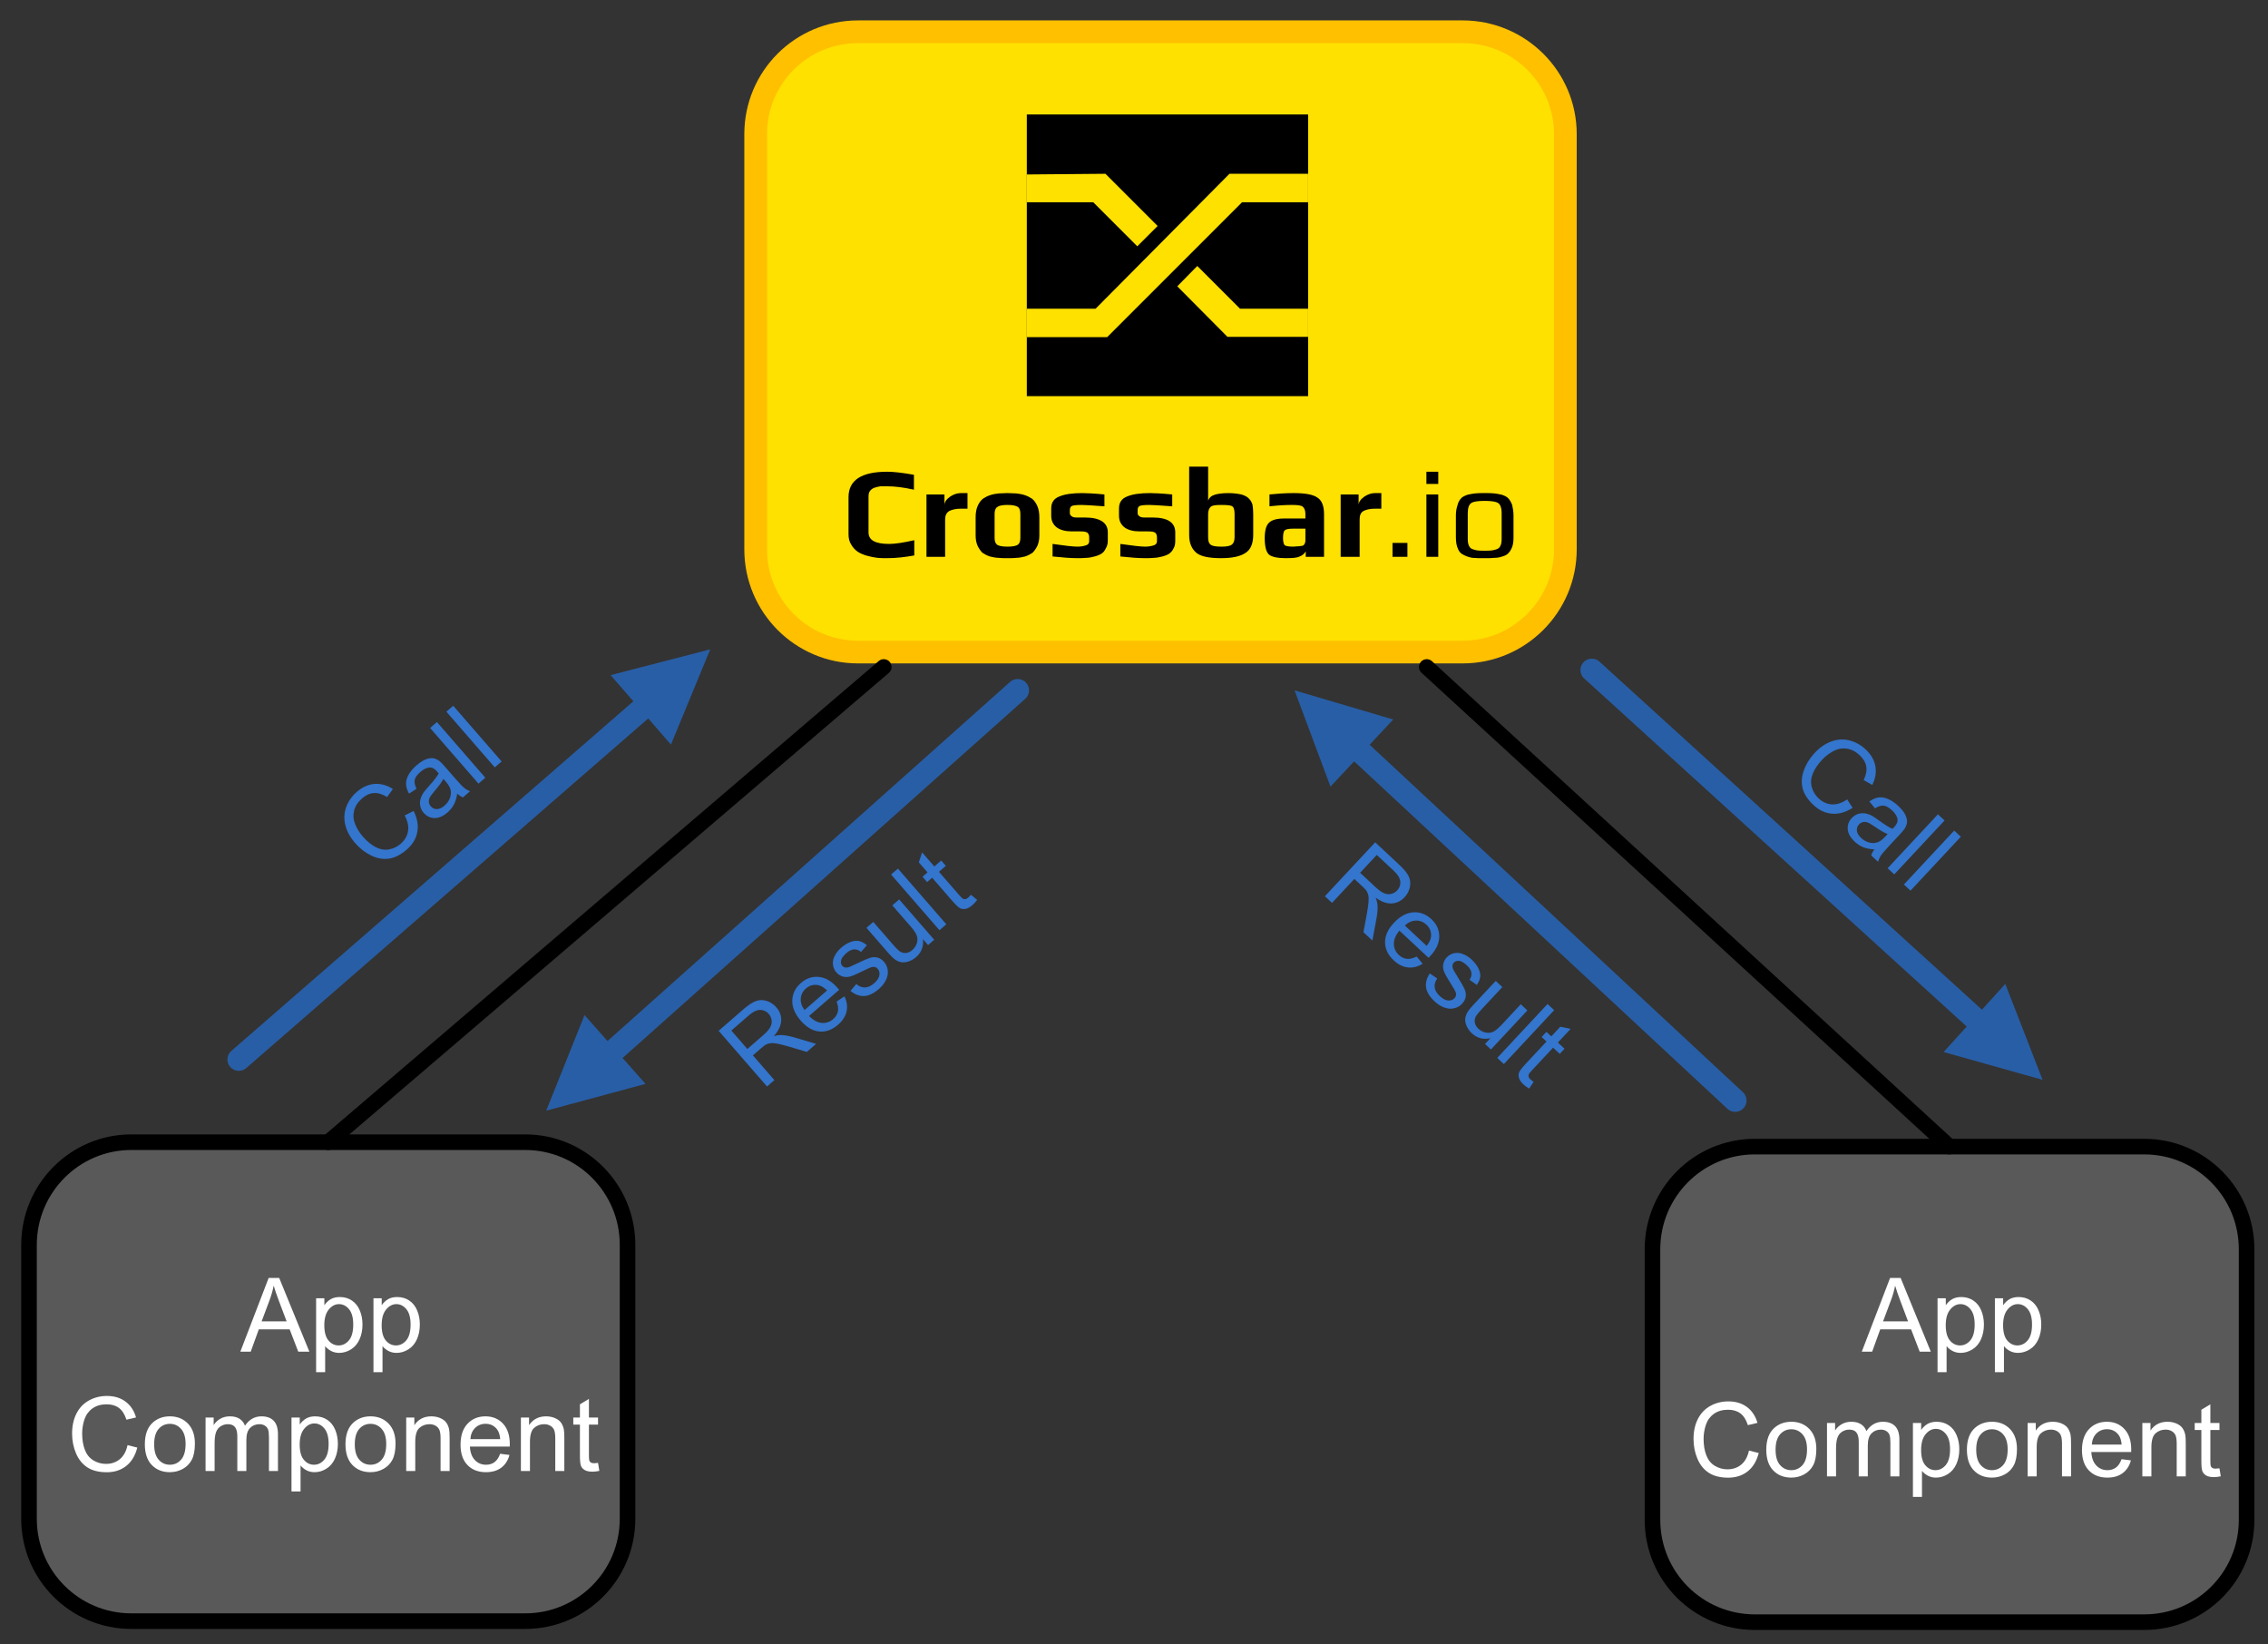 <?xml version="1.0" encoding="UTF-8" standalone="no"?>
<!-- Created with Inkscape (http://www.inkscape.org/) -->

<svg
   xmlns:dc="http://purl.org/dc/elements/1.1/"
   xmlns:cc="http://creativecommons.org/ns#"
   xmlns:rdf="http://www.w3.org/1999/02/22-rdf-syntax-ns#"
   xmlns:svg="http://www.w3.org/2000/svg"
   xmlns="http://www.w3.org/2000/svg"
   xmlns:sodipodi="http://sodipodi.sourceforge.net/DTD/sodipodi-0.dtd"
   xmlns:inkscape="http://www.inkscape.org/namespaces/inkscape"
   width="522.531"
   height="378.812"
   id="svg3186"
   version="1.1"
   inkscape:version="0.48.4 r9939"
   sodipodi:docname="rpc_call.svg">
  <rect width="100%" height="100%" fill="#333333" stroke="none"/>
  <defs
     id="defs3188" />
  <sodipodi:namedview
     id="base"
     pagecolor="#ffffff"
     bordercolor="#666666"
     borderopacity="1.0"
     inkscape:pageopacity="0.0"
     inkscape:pageshadow="2"
     inkscape:zoom="1.4"
     inkscape:cx="265.71416"
     inkscape:cy="179.39946"
     inkscape:document-units="px"
     inkscape:current-layer="layer1"
     showgrid="false"
     fit-margin-top="4"
     fit-margin-left="4"
     fit-margin-right="4"
     fit-margin-bottom="4"
     inkscape:window-width="1440"
     inkscape:window-height="838"
     inkscape:window-x="-8"
     inkscape:window-y="-8"
     inkscape:window-maximized="1" />
  <g
     inkscape:label="Ebene 1"
     inkscape:groupmode="layer"
     id="layer1"
     transform="translate(-24.444,-82.958)">
    <path
       inkscape:connector-curvature="0"
       style="fill:#595959;fill-opacity:1;fill-rule:evenodd;stroke:none"
       d="m 145.445,456.423 c 13.04,0 23.582,-10.542 23.582,-23.582 l 0,0 0,-63.094 c 0,-13.04 -10.542,-23.66 -23.582,-23.66 l 0,0 -90.737,0 c -13.04,0 -23.582,10.62 -23.582,23.66 l 0,0 0,63.094 c 0,13.04 10.542,23.582 23.582,23.582 l 0,0 90.737,0 z"
       id="path3048" />
    <path
       inkscape:connector-curvature="0"
       style="fill:none;stroke:#000000;stroke-width:3.592px;stroke-linecap:round;stroke-linejoin:round;stroke-opacity:1;stroke-dasharray:none"
       d="m 145.445,456.423 c 13.04,0 23.582,-10.542 23.582,-23.582 l 0,0 0,-63.094 c 0,-13.04 -10.542,-23.66 -23.582,-23.66 l 0,0 -90.737,0 c -13.04,0 -23.582,10.62 -23.582,23.66 l 0,0 0,63.094 c 0,13.04 10.542,23.582 23.582,23.582 l 0,0 90.737,0 z"
       id="path3050" />
    <g
       style="font-size:23.738px;font-style:normal;font-weight:normal;text-align:start;text-anchor:start;fill:#ffffff;font-family:Arial"
       id="text3052">
      <path
         d="m 79.817,394.344 6.526,-16.992 2.423,0 6.955,16.992 -2.562,0 -1.982,-5.146 -7.105,0 -1.866,5.146 z m 4.903,-6.978 5.761,0 -1.773,-4.706 c -0.541,-1.43 -0.943,-2.604 -1.205,-3.524 -0.216,1.09 -0.522,2.171 -0.916,3.245 z"
         style="font-size:23.738px;font-style:normal;font-weight:normal;text-align:start;text-anchor:start;fill:#ffffff;font-family:Arial"
         id="path3143" />
      <path
         d="m 97.273,399.062 0,-17.027 1.901,0 0,1.6 c 0.448,-0.626 0.954,-1.095 1.518,-1.408 0.564,-0.313 1.248,-0.469 2.052,-0.469 1.051,1e-5 1.978,0.27 2.782,0.811 0.804,0.541 1.41,1.304 1.82,2.289 0.41,0.985 0.614,2.065 0.614,3.24 -2e-5,1.26 -0.226,2.394 -0.678,3.402 -0.452,1.008 -1.109,1.781 -1.97,2.318 -0.862,0.537 -1.768,0.806 -2.718,0.806 -0.695,0 -1.319,-0.147 -1.872,-0.44 -0.552,-0.294 -1.006,-0.665 -1.362,-1.113 l 0,5.993 z m 1.889,-10.803 c -4e-6,1.584 0.321,2.755 0.962,3.512 0.641,0.757 1.418,1.136 2.33,1.136 0.927,0 1.721,-0.392 2.382,-1.176 0.661,-0.784 0.991,-1.999 0.991,-3.645 -1e-5,-1.569 -0.323,-2.743 -0.968,-3.524 -0.645,-0.78 -1.416,-1.171 -2.312,-1.171 -0.889,1e-5 -1.675,0.415 -2.359,1.246 -0.684,0.831 -1.026,2.038 -1.026,3.622 z"
         style="font-size:23.738px;font-style:normal;font-weight:normal;text-align:start;text-anchor:start;fill:#ffffff;font-family:Arial"
         id="path3145" />
      <path
         d="m 110.487,399.062 0,-17.027 1.901,0 0,1.6 c 0.448,-0.626 0.954,-1.095 1.518,-1.408 0.564,-0.313 1.248,-0.469 2.052,-0.469 1.051,1e-5 1.978,0.27 2.782,0.811 0.804,0.541 1.41,1.304 1.82,2.289 0.41,0.985 0.614,2.065 0.614,3.24 -2e-5,1.26 -0.226,2.394 -0.678,3.402 -0.452,1.008 -1.109,1.781 -1.97,2.318 -0.862,0.537 -1.768,0.806 -2.718,0.806 -0.695,0 -1.319,-0.147 -1.872,-0.44 -0.552,-0.294 -1.006,-0.665 -1.362,-1.113 l 0,5.993 z m 1.889,-10.803 c -1e-5,1.584 0.321,2.755 0.962,3.512 0.641,0.757 1.418,1.136 2.33,1.136 0.927,0 1.721,-0.392 2.382,-1.176 0.661,-0.784 0.991,-1.999 0.991,-3.645 -1e-5,-1.569 -0.323,-2.743 -0.968,-3.524 -0.645,-0.78 -1.416,-1.171 -2.312,-1.171 -0.889,1e-5 -1.675,0.415 -2.359,1.246 -0.684,0.831 -1.026,2.038 -1.026,3.622 z"
         style="font-size:23.738px;font-style:normal;font-weight:normal;text-align:start;text-anchor:start;fill:#ffffff;font-family:Arial"
         id="path3147" />
    </g>
    <g
       style="font-size:23.738px;font-style:normal;font-weight:normal;text-align:start;text-anchor:start;fill:#ffffff;font-family:Arial"
       id="text3054">
      <path
         d="m 53.827,415.873 2.249,0.568 c -0.471,1.847 -1.319,3.255 -2.544,4.225 -1.225,0.97 -2.722,1.455 -4.492,1.455 -1.831,0 -3.321,-0.373 -4.468,-1.119 -1.148,-0.746 -2.021,-1.826 -2.62,-3.24 -0.599,-1.414 -0.898,-2.933 -0.898,-4.555 -2e-6,-1.77 0.338,-3.313 1.014,-4.631 0.676,-1.317 1.638,-2.318 2.886,-3.002 1.248,-0.684 2.621,-1.026 4.121,-1.026 1.7,2e-5 3.13,0.433 4.289,1.298 1.159,0.865 1.967,2.083 2.423,3.651 l -2.214,0.522 c -0.394,-1.236 -0.966,-2.137 -1.715,-2.701 -0.75,-0.564 -1.692,-0.846 -2.828,-0.846 -1.306,2e-5 -2.397,0.313 -3.274,0.939 -0.877,0.626 -1.493,1.466 -1.849,2.521 -0.355,1.055 -0.533,2.142 -0.533,3.263 -3e-6,1.445 0.211,2.707 0.632,3.784 0.421,1.078 1.076,1.884 1.965,2.417 0.889,0.533 1.851,0.8 2.886,0.8 1.26,0 2.326,-0.363 3.199,-1.09 0.873,-0.726 1.464,-1.804 1.773,-3.234 z"
         style="font-size:23.738px;font-style:normal;font-weight:normal;text-align:start;text-anchor:start;fill:#ffffff;font-family:Arial"
         id="path3122" />
      <path
         d="m 57.815,415.676 c -10e-7,-2.28 0.634,-3.968 1.901,-5.065 1.059,-0.912 2.349,-1.368 3.871,-1.368 1.692,1e-5 3.075,0.554 4.15,1.663 1.074,1.109 1.611,2.641 1.611,4.596 -1.2e-5,1.584 -0.238,2.83 -0.713,3.738 -0.475,0.908 -1.167,1.613 -2.075,2.115 -0.908,0.502 -1.899,0.753 -2.973,0.753 -1.723,0 -3.116,-0.553 -4.179,-1.658 -1.063,-1.105 -1.594,-2.697 -1.594,-4.775 z m 2.144,0 c -3e-6,1.576 0.344,2.757 1.032,3.541 0.688,0.784 1.553,1.176 2.596,1.176 1.035,0 1.897,-0.394 2.585,-1.182 0.688,-0.788 1.032,-1.99 1.032,-3.605 -1.1e-5,-1.522 -0.346,-2.676 -1.037,-3.46 -0.692,-0.784 -1.551,-1.176 -2.579,-1.176 -1.043,10e-6 -1.909,0.39 -2.596,1.171 -0.688,0.78 -1.032,1.959 -1.032,3.535 z"
         style="font-size:23.738px;font-style:normal;font-weight:normal;text-align:start;text-anchor:start;fill:#ffffff;font-family:Arial"
         id="path3124" />
      <path
         d="m 71.805,421.831 0,-12.31 1.866,0 0,1.727 c 0.386,-0.603 0.9,-1.088 1.542,-1.455 0.641,-0.367 1.372,-0.551 2.191,-0.551 0.912,1e-5 1.659,0.189 2.243,0.568 0.583,0.379 0.995,0.908 1.234,1.588 0.974,-1.437 2.241,-2.156 3.802,-2.156 1.221,1e-5 2.16,0.338 2.817,1.014 0.657,0.676 0.985,1.717 0.985,3.124 l 0,8.45 -2.075,0 0,-7.754 c -1.6e-5,-0.835 -0.068,-1.435 -0.203,-1.802 -0.135,-0.367 -0.381,-0.663 -0.736,-0.887 -0.355,-0.224 -0.773,-0.336 -1.252,-0.336 -0.865,10e-6 -1.584,0.288 -2.156,0.864 -0.572,0.576 -0.858,1.497 -0.858,2.764 l 0,7.152 -2.086,0 0,-7.998 c -9e-6,-0.927 -0.17,-1.623 -0.51,-2.086 -0.34,-0.464 -0.896,-0.695 -1.669,-0.695 -0.587,10e-6 -1.13,0.155 -1.629,0.464 -0.498,0.309 -0.86,0.761 -1.084,1.356 -0.224,0.595 -0.336,1.453 -0.336,2.573 l 0,6.387 z"
         style="font-size:23.738px;font-style:normal;font-weight:normal;text-align:start;text-anchor:start;fill:#ffffff;font-family:Arial"
         id="path3127" />
      <path
         d="m 91.602,426.548 0,-17.027 1.901,0 0,1.6 c 0.448,-0.626 0.954,-1.095 1.518,-1.408 0.564,-0.313 1.248,-0.469 2.052,-0.469 1.051,1e-5 1.978,0.27 2.782,0.811 0.804,0.541 1.41,1.304 1.82,2.289 0.41,0.985 0.614,2.065 0.614,3.24 -10e-6,1.26 -0.226,2.394 -0.678,3.402 -0.452,1.008 -1.109,1.781 -1.97,2.318 -0.862,0.537 -1.768,0.806 -2.718,0.806 -0.695,0 -1.319,-0.147 -1.872,-0.44 -0.553,-0.294 -1.006,-0.665 -1.362,-1.113 l 0,5.993 z m 1.889,-10.803 c -4e-6,1.584 0.321,2.755 0.962,3.512 0.641,0.757 1.418,1.136 2.33,1.136 0.927,0 1.721,-0.392 2.382,-1.176 0.661,-0.784 0.991,-1.999 0.991,-3.645 -10e-6,-1.569 -0.323,-2.743 -0.968,-3.524 -0.645,-0.78 -1.416,-1.171 -2.312,-1.171 -0.889,1e-5 -1.675,0.415 -2.359,1.246 -0.684,0.831 -1.026,2.038 -1.026,3.622 z"
         style="font-size:23.738px;font-style:normal;font-weight:normal;text-align:start;text-anchor:start;fill:#ffffff;font-family:Arial"
         id="path3129" />
      <path
         d="m 104.04,415.676 c 0,-2.28 0.634,-3.968 1.901,-5.065 1.059,-0.912 2.349,-1.368 3.871,-1.368 1.692,1e-5 3.075,0.554 4.15,1.663 1.074,1.109 1.611,2.641 1.611,4.596 -2e-5,1.584 -0.238,2.83 -0.713,3.738 -0.475,0.908 -1.167,1.613 -2.075,2.115 -0.908,0.502 -1.899,0.753 -2.973,0.753 -1.723,0 -3.116,-0.553 -4.179,-1.658 -1.063,-1.105 -1.594,-2.697 -1.594,-4.775 z m 2.144,0 c 0,1.576 0.344,2.757 1.032,3.541 0.688,0.784 1.553,1.176 2.596,1.176 1.035,0 1.897,-0.394 2.585,-1.182 0.688,-0.788 1.032,-1.99 1.032,-3.605 -10e-6,-1.522 -0.346,-2.676 -1.037,-3.46 -0.692,-0.784 -1.551,-1.176 -2.579,-1.176 -1.043,10e-6 -1.909,0.39 -2.596,1.171 -0.688,0.78 -1.032,1.959 -1.032,3.535 z"
         style="font-size:23.738px;font-style:normal;font-weight:normal;text-align:start;text-anchor:start;fill:#ffffff;font-family:Arial"
         id="path3131" />
      <path
         d="m 118.03,421.831 0,-12.31 1.878,0 0,1.75 c 0.904,-1.352 2.21,-2.028 3.918,-2.028 0.742,1e-5 1.424,0.133 2.046,0.4 0.622,0.267 1.088,0.616 1.397,1.049 0.309,0.433 0.525,0.947 0.649,1.542 0.077,0.386 0.116,1.063 0.116,2.028 l 0,7.569 -2.086,0 0,-7.488 c -1e-5,-0.85 -0.081,-1.486 -0.243,-1.907 -0.162,-0.421 -0.45,-0.757 -0.864,-1.008 -0.413,-0.251 -0.898,-0.377 -1.455,-0.377 -0.889,10e-6 -1.656,0.282 -2.301,0.846 -0.645,0.564 -0.968,1.634 -0.968,3.211 l 0,6.723 z"
         style="font-size:23.738px;font-style:normal;font-weight:normal;text-align:start;text-anchor:start;fill:#ffffff;font-family:Arial"
         id="path3133" />
      <path
         d="m 139.67,417.867 2.156,0.267 c -0.34,1.26 -0.97,2.237 -1.889,2.933 -0.92,0.695 -2.094,1.043 -3.524,1.043 -1.8,0 -3.228,-0.554 -4.283,-1.663 -1.055,-1.109 -1.582,-2.664 -1.582,-4.665 0,-2.071 0.533,-3.678 1.6,-4.822 1.066,-1.144 2.45,-1.715 4.15,-1.715 1.646,1e-5 2.99,0.56 4.034,1.681 1.043,1.12 1.565,2.697 1.565,4.729 -10e-6,0.124 -0.004,0.309 -0.012,0.556 l -9.18,0 c 0.077,1.352 0.46,2.388 1.148,3.106 0.688,0.719 1.545,1.078 2.573,1.078 0.765,0 1.418,-0.201 1.959,-0.603 0.541,-0.402 0.97,-1.043 1.287,-1.924 z m -6.85,-3.373 6.873,0 c -0.093,-1.035 -0.355,-1.812 -0.788,-2.33 -0.665,-0.804 -1.526,-1.205 -2.585,-1.205 -0.958,1e-5 -1.764,0.321 -2.417,0.962 -0.653,0.641 -1.014,1.499 -1.084,2.573 z"
         style="font-size:23.738px;font-style:normal;font-weight:normal;text-align:start;text-anchor:start;fill:#ffffff;font-family:Arial"
         id="path3135" />
      <path
         d="m 144.457,421.831 0,-12.31 1.878,0 0,1.75 c 0.904,-1.352 2.21,-2.028 3.918,-2.028 0.742,1e-5 1.424,0.133 2.046,0.4 0.622,0.267 1.088,0.616 1.397,1.049 0.309,0.433 0.525,0.947 0.649,1.542 0.077,0.386 0.116,1.063 0.116,2.028 l 0,7.569 -2.086,0 0,-7.488 c -10e-6,-0.85 -0.081,-1.486 -0.243,-1.907 -0.162,-0.421 -0.45,-0.757 -0.864,-1.008 -0.413,-0.251 -0.898,-0.377 -1.455,-0.377 -0.889,10e-6 -1.656,0.282 -2.301,0.846 -0.645,0.564 -0.968,1.634 -0.968,3.211 l 0,6.723 z"
         style="font-size:23.738px;font-style:normal;font-weight:normal;text-align:start;text-anchor:start;fill:#ffffff;font-family:Arial"
         id="path3137" />
      <path
         d="m 162.226,419.965 0.301,1.843 c -0.587,0.124 -1.113,0.185 -1.576,0.185 -0.757,0 -1.345,-0.12 -1.762,-0.359 -0.417,-0.24 -0.711,-0.554 -0.881,-0.945 -0.17,-0.39 -0.255,-1.211 -0.255,-2.463 l 0,-7.082 -1.53,0 0,-1.623 1.53,0 0,-3.048 2.075,-1.252 0,4.3 2.098,0 0,1.623 -2.098,0 0,7.198 c -1e-5,0.595 0.037,0.978 0.11,1.148 0.073,0.17 0.193,0.305 0.359,0.406 0.166,0.1 0.404,0.151 0.713,0.151 0.232,0 0.537,-0.027 0.916,-0.081 z"
         style="font-size:23.738px;font-style:normal;font-weight:normal;text-align:start;text-anchor:start;fill:#ffffff;font-family:Arial"
         id="path3139" />
    </g>
    <path
       inkscape:connector-curvature="0"
       style="fill:#595959;fill-opacity:1;fill-rule:evenodd;stroke:none"
       d="m 518.464,456.658 c 13.04,0 23.582,-10.542 23.582,-23.582 l 0,0 0,-62.313 c 0,-13.04 -10.542,-23.66 -23.582,-23.66 l -89.721,0 c -13.04,0 -23.582,10.62 -23.582,23.66 l 0,0 0,62.313 c 0,13.04 10.542,23.582 23.582,23.582 l 89.721,0 z"
       id="path3056" />
    <path
       inkscape:connector-curvature="0"
       style="fill:none;stroke:#000000;stroke-width:3.592px;stroke-linecap:round;stroke-linejoin:round;stroke-opacity:1;stroke-dasharray:none"
       d="m 518.464,456.658 c 13.04,0 23.582,-10.542 23.582,-23.582 l 0,0 0,-62.313 c 0,-13.04 -10.542,-23.66 -23.582,-23.66 l -89.721,0 c -13.04,0 -23.582,10.62 -23.582,23.66 l 0,0 0,62.313 c 0,13.04 10.542,23.582 23.582,23.582 l 89.721,0 z"
       id="path3058" />
    <g
       style="font-size:23.738px;font-style:normal;font-weight:normal;text-align:start;text-anchor:start;fill:#ffffff;font-family:Arial"
       id="text3060">
      <path
         d="m 453.384,394.344 6.526,-16.992 2.423,0 6.955,16.992 -2.562,0 -1.982,-5.146 -7.105,0 -1.866,5.146 z m 4.903,-6.978 5.761,0 -1.773,-4.706 c -0.541,-1.43 -0.943,-2.604 -1.205,-3.524 -0.216,1.09 -0.522,2.171 -0.916,3.245 z"
         style="font-size:23.738px;font-style:normal;font-weight:normal;text-align:start;text-anchor:start;fill:#ffffff;font-family:Arial"
         id="path3115" />
      <path
         d="m 470.84,399.062 0,-17.027 1.901,0 0,1.6 c 0.448,-0.626 0.954,-1.095 1.518,-1.408 0.564,-0.313 1.248,-0.469 2.052,-0.469 1.051,1e-5 1.978,0.27 2.782,0.811 0.804,0.541 1.41,1.304 1.82,2.289 0.41,0.985 0.614,2.065 0.614,3.24 -10e-6,1.26 -0.226,2.394 -0.678,3.402 -0.452,1.008 -1.109,1.781 -1.97,2.318 -0.862,0.537 -1.768,0.806 -2.718,0.806 -0.695,0 -1.319,-0.147 -1.872,-0.44 -0.553,-0.294 -1.006,-0.665 -1.362,-1.113 l 0,5.993 z m 1.889,-10.803 c 0,1.584 0.321,2.755 0.962,3.512 0.641,0.757 1.418,1.136 2.33,1.136 0.927,0 1.721,-0.392 2.382,-1.176 0.661,-0.784 0.991,-1.999 0.991,-3.645 -10e-6,-1.569 -0.323,-2.743 -0.968,-3.524 -0.645,-0.78 -1.416,-1.171 -2.312,-1.171 -0.889,1e-5 -1.675,0.415 -2.359,1.246 -0.684,0.831 -1.026,2.038 -1.026,3.622 z"
         style="font-size:23.738px;font-style:normal;font-weight:normal;text-align:start;text-anchor:start;fill:#ffffff;font-family:Arial"
         id="path3117" />
      <path
         d="m 484.053,399.062 0,-17.027 1.901,0 0,1.6 c 0.448,-0.626 0.954,-1.095 1.518,-1.408 0.564,-0.313 1.248,-0.469 2.052,-0.469 1.051,1e-5 1.978,0.27 2.782,0.811 0.804,0.541 1.41,1.304 1.82,2.289 0.41,0.985 0.614,2.065 0.614,3.24 -10e-6,1.26 -0.226,2.394 -0.678,3.402 -0.452,1.008 -1.109,1.781 -1.97,2.318 -0.862,0.537 -1.768,0.806 -2.718,0.806 -0.695,0 -1.319,-0.147 -1.872,-0.44 -0.553,-0.294 -1.006,-0.665 -1.362,-1.113 l 0,5.993 z m 1.889,-10.803 c 0,1.584 0.321,2.755 0.962,3.512 0.641,0.757 1.418,1.136 2.33,1.136 0.927,0 1.721,-0.392 2.382,-1.176 0.661,-0.784 0.991,-1.999 0.991,-3.645 -10e-6,-1.569 -0.323,-2.743 -0.968,-3.524 -0.645,-0.78 -1.416,-1.171 -2.312,-1.171 -0.889,1e-5 -1.675,0.415 -2.359,1.246 -0.684,0.831 -1.026,2.038 -1.026,3.622 z"
         style="font-size:23.738px;font-style:normal;font-weight:normal;text-align:start;text-anchor:start;fill:#ffffff;font-family:Arial"
         id="path3119" />
    </g>
    <g
       style="font-size:23.738px;font-style:normal;font-weight:normal;text-align:start;text-anchor:start;fill:#ffffff;font-family:Arial"
       id="text3062">
      <path
         d="m 427.394,417.123 2.249,0.568 c -0.471,1.847 -1.319,3.255 -2.544,4.225 -1.225,0.97 -2.722,1.455 -4.492,1.455 -1.831,0 -3.321,-0.373 -4.468,-1.119 -1.148,-0.746 -2.021,-1.826 -2.62,-3.24 -0.599,-1.414 -0.898,-2.933 -0.898,-4.555 0,-1.77 0.338,-3.313 1.014,-4.631 0.676,-1.317 1.638,-2.318 2.886,-3.002 1.248,-0.684 2.621,-1.026 4.121,-1.026 1.7,2e-5 3.13,0.433 4.289,1.298 1.159,0.865 1.967,2.083 2.423,3.651 l -2.214,0.522 c -0.394,-1.236 -0.966,-2.137 -1.715,-2.701 -0.75,-0.564 -1.692,-0.846 -2.828,-0.846 -1.306,2e-5 -2.397,0.313 -3.274,0.939 -0.877,0.626 -1.493,1.466 -1.849,2.521 -0.355,1.055 -0.533,2.142 -0.533,3.263 0,1.445 0.211,2.707 0.632,3.784 0.421,1.078 1.076,1.884 1.965,2.417 0.889,0.533 1.851,0.8 2.886,0.8 1.26,0 2.326,-0.363 3.199,-1.09 0.873,-0.726 1.464,-1.804 1.773,-3.234 z"
         style="font-size:23.738px;font-style:normal;font-weight:normal;text-align:start;text-anchor:start;fill:#ffffff;font-family:Arial"
         id="path3095" />
      <path
         d="m 431.381,416.926 c 0,-2.28 0.634,-3.968 1.901,-5.065 1.059,-0.912 2.349,-1.368 3.871,-1.368 1.692,1e-5 3.075,0.554 4.15,1.663 1.074,1.109 1.611,2.641 1.611,4.596 -1e-5,1.584 -0.238,2.83 -0.713,3.738 -0.475,0.908 -1.167,1.613 -2.075,2.115 -0.908,0.502 -1.899,0.753 -2.973,0.753 -1.723,0 -3.116,-0.553 -4.179,-1.658 -1.062,-1.105 -1.594,-2.697 -1.594,-4.775 z m 2.144,0 c 0,1.576 0.344,2.757 1.032,3.541 0.688,0.784 1.553,1.176 2.596,1.176 1.035,0 1.897,-0.394 2.585,-1.182 0.688,-0.788 1.032,-1.99 1.032,-3.605 -10e-6,-1.522 -0.346,-2.676 -1.037,-3.46 -0.692,-0.784 -1.551,-1.176 -2.579,-1.176 -1.043,10e-6 -1.909,0.39 -2.596,1.171 -0.688,0.78 -1.032,1.959 -1.032,3.535 z"
         style="font-size:23.738px;font-style:normal;font-weight:normal;text-align:start;text-anchor:start;fill:#ffffff;font-family:Arial"
         id="path3097" />
      <path
         d="m 445.371,423.08 0,-12.31 1.866,0 0,1.727 c 0.386,-0.603 0.9,-1.088 1.542,-1.455 0.641,-0.367 1.372,-0.551 2.191,-0.551 0.912,1e-5 1.659,0.189 2.243,0.568 0.583,0.379 0.995,0.908 1.234,1.588 0.974,-1.437 2.241,-2.156 3.802,-2.156 1.221,1e-5 2.16,0.338 2.817,1.014 0.657,0.676 0.985,1.717 0.985,3.124 l 0,8.45 -2.075,0 0,-7.754 c -10e-6,-0.835 -0.068,-1.435 -0.203,-1.802 -0.135,-0.367 -0.381,-0.663 -0.736,-0.887 -0.355,-0.224 -0.773,-0.336 -1.252,-0.336 -0.865,10e-6 -1.584,0.288 -2.156,0.864 -0.572,0.576 -0.858,1.497 -0.858,2.764 l 0,7.152 -2.086,0 0,-7.998 c -1e-5,-0.927 -0.17,-1.623 -0.51,-2.086 -0.34,-0.464 -0.896,-0.695 -1.669,-0.695 -0.587,10e-6 -1.13,0.155 -1.629,0.464 -0.498,0.309 -0.86,0.761 -1.084,1.356 -0.224,0.595 -0.336,1.453 -0.336,2.573 l 0,6.387 z"
         style="font-size:23.738px;font-style:normal;font-weight:normal;text-align:start;text-anchor:start;fill:#ffffff;font-family:Arial"
         id="path3099" />
      <path
         d="m 465.168,427.798 0,-17.027 1.901,0 0,1.6 c 0.448,-0.626 0.954,-1.095 1.518,-1.408 0.564,-0.313 1.248,-0.469 2.052,-0.469 1.051,1e-5 1.978,0.27 2.782,0.811 0.804,0.541 1.41,1.304 1.82,2.289 0.41,0.985 0.614,2.065 0.614,3.24 -2e-5,1.26 -0.226,2.394 -0.678,3.402 -0.452,1.008 -1.109,1.781 -1.97,2.318 -0.862,0.537 -1.768,0.806 -2.718,0.806 -0.695,0 -1.319,-0.147 -1.872,-0.44 -0.552,-0.294 -1.006,-0.665 -1.362,-1.113 l 0,5.993 z m 1.889,-10.803 c -1e-5,1.584 0.321,2.755 0.962,3.512 0.641,0.757 1.418,1.136 2.33,1.136 0.927,0 1.721,-0.392 2.382,-1.176 0.661,-0.784 0.991,-1.999 0.991,-3.645 -1e-5,-1.569 -0.323,-2.743 -0.968,-3.524 -0.645,-0.78 -1.416,-1.171 -2.312,-1.171 -0.889,1e-5 -1.675,0.415 -2.359,1.246 -0.684,0.831 -1.026,2.038 -1.026,3.622 z"
         style="font-size:23.738px;font-style:normal;font-weight:normal;text-align:start;text-anchor:start;fill:#ffffff;font-family:Arial"
         id="path3101" />
      <path
         d="m 477.606,416.926 c 0,-2.28 0.634,-3.968 1.901,-5.065 1.059,-0.912 2.349,-1.368 3.871,-1.368 1.692,1e-5 3.075,0.554 4.15,1.663 1.074,1.109 1.611,2.641 1.611,4.596 -10e-6,1.584 -0.238,2.83 -0.713,3.738 -0.475,0.908 -1.167,1.613 -2.075,2.115 -0.908,0.502 -1.899,0.753 -2.973,0.753 -1.723,0 -3.116,-0.553 -4.179,-1.658 -1.062,-1.105 -1.594,-2.697 -1.594,-4.775 z m 2.144,0 c 0,1.576 0.344,2.757 1.032,3.541 0.688,0.784 1.553,1.176 2.596,1.176 1.035,0 1.897,-0.394 2.585,-1.182 0.688,-0.788 1.032,-1.99 1.032,-3.605 -1e-5,-1.522 -0.346,-2.676 -1.037,-3.46 -0.692,-0.784 -1.551,-1.176 -2.579,-1.176 -1.043,10e-6 -1.909,0.39 -2.596,1.171 -0.688,0.78 -1.032,1.959 -1.032,3.535 z"
         style="font-size:23.738px;font-style:normal;font-weight:normal;text-align:start;text-anchor:start;fill:#ffffff;font-family:Arial"
         id="path3103" />
      <path
         d="m 491.596,423.08 0,-12.31 1.878,0 0,1.75 c 0.904,-1.352 2.21,-2.028 3.918,-2.028 0.742,1e-5 1.424,0.133 2.046,0.4 0.622,0.267 1.088,0.616 1.397,1.049 0.309,0.433 0.525,0.947 0.649,1.542 0.077,0.386 0.116,1.063 0.116,2.028 l 0,7.569 -2.086,0 0,-7.488 c -10e-6,-0.85 -0.081,-1.486 -0.243,-1.907 -0.162,-0.421 -0.45,-0.757 -0.864,-1.008 -0.413,-0.251 -0.898,-0.377 -1.455,-0.377 -0.889,10e-6 -1.656,0.282 -2.301,0.846 -0.645,0.564 -0.968,1.634 -0.968,3.211 l 0,6.723 z"
         style="font-size:23.738px;font-style:normal;font-weight:normal;text-align:start;text-anchor:start;fill:#ffffff;font-family:Arial"
         id="path3105" />
      <path
         d="m 513.236,419.116 2.156,0.267 c -0.34,1.26 -0.97,2.237 -1.889,2.933 -0.92,0.695 -2.094,1.043 -3.524,1.043 -1.8,0 -3.228,-0.554 -4.283,-1.663 -1.055,-1.109 -1.582,-2.664 -1.582,-4.665 -10e-6,-2.071 0.533,-3.678 1.6,-4.822 1.066,-1.144 2.45,-1.715 4.15,-1.715 1.646,1e-5 2.99,0.56 4.034,1.681 1.043,1.12 1.565,2.697 1.565,4.729 -10e-6,0.124 -0.004,0.309 -0.012,0.556 l -9.18,0 c 0.077,1.352 0.46,2.388 1.147,3.106 0.688,0.719 1.545,1.078 2.573,1.078 0.765,0 1.418,-0.201 1.959,-0.603 0.541,-0.402 0.97,-1.043 1.287,-1.924 z m -6.85,-3.373 6.873,0 c -0.093,-1.035 -0.355,-1.812 -0.788,-2.33 -0.665,-0.804 -1.526,-1.205 -2.585,-1.205 -0.958,1e-5 -1.764,0.321 -2.417,0.962 -0.653,0.641 -1.014,1.499 -1.084,2.573 z"
         style="font-size:23.738px;font-style:normal;font-weight:normal;text-align:start;text-anchor:start;fill:#ffffff;font-family:Arial"
         id="path3107" />
      <path
         d="m 518.023,423.08 0,-12.31 1.878,0 0,1.75 c 0.904,-1.352 2.21,-2.028 3.918,-2.028 0.742,1e-5 1.424,0.133 2.046,0.4 0.622,0.267 1.088,0.616 1.397,1.049 0.309,0.433 0.525,0.947 0.649,1.542 0.077,0.386 0.116,1.063 0.116,2.028 l 0,7.569 -2.086,0 0,-7.488 c -10e-6,-0.85 -0.081,-1.486 -0.243,-1.907 -0.162,-0.421 -0.45,-0.757 -0.864,-1.008 -0.413,-0.251 -0.898,-0.377 -1.455,-0.377 -0.889,10e-6 -1.656,0.282 -2.301,0.846 -0.645,0.564 -0.968,1.634 -0.968,3.211 l 0,6.723 z"
         style="font-size:23.738px;font-style:normal;font-weight:normal;text-align:start;text-anchor:start;fill:#ffffff;font-family:Arial"
         id="path3109" />
      <path
         d="m 535.792,421.214 0.301,1.843 c -0.587,0.124 -1.113,0.185 -1.576,0.185 -0.757,0 -1.345,-0.12 -1.762,-0.359 -0.417,-0.24 -0.711,-0.554 -0.881,-0.945 -0.17,-0.39 -0.255,-1.211 -0.255,-2.463 l 0,-7.082 -1.53,0 0,-1.623 1.53,0 0,-3.048 2.075,-1.252 0,4.3 2.098,0 0,1.623 -2.098,0 0,7.198 c 0,0.595 0.037,0.978 0.11,1.148 0.073,0.17 0.193,0.305 0.359,0.406 0.166,0.1 0.404,0.151 0.713,0.151 0.232,0 0.537,-0.027 0.916,-0.081 z"
         style="font-size:23.738px;font-style:normal;font-weight:normal;text-align:start;text-anchor:start;fill:#ffffff;font-family:Arial"
         id="path3111" />
    </g>
    <path
       inkscape:connector-curvature="0"
       style="fill:#ffe100;fill-opacity:1;fill-rule:evenodd;stroke:none"
       d="m 361.432,233.174 c 13.04,0 23.66,-10.62 23.66,-23.66 l 0,0 0,-95.656 c 0,-13.04 -10.62,-23.582 -23.66,-23.582 l 0,0 -139.306,0 c -13.04,0 -23.582,10.542 -23.582,23.582 l 0,0 0,95.656 c 0,13.04 10.542,23.66 23.582,23.66 l 0,0 139.306,0 z"
       id="path3064" />
    <path
       inkscape:connector-curvature="0"
       style="fill:none;stroke:#ffc000;stroke-width:5.232px;stroke-linecap:round;stroke-linejoin:round;stroke-opacity:1;stroke-dasharray:none"
       d="m 361.432,233.174 c 13.04,0 23.66,-10.62 23.66,-23.66 l 0,0 0,-95.656 c 0,-13.04 -10.62,-23.582 -23.66,-23.582 l 0,0 -139.306,0 c -13.04,0 -23.582,10.542 -23.582,23.582 l 0,0 0,95.656 c 0,13.04 10.542,23.66 23.582,23.66 l 0,0 139.306,0 z"
       id="path3066" />
    <path
       inkscape:connector-curvature="0"
       style="fill:#000000;fill-opacity:1;fill-rule:evenodd;stroke:none"
       d="m 235.088,210.919 c -2.186,0.39 -4.217,0.625 -6.247,0.625 -0.781,0 -1.562,0 -2.265,-0.078 -0.703,-0.078 -1.484,-0.234 -2.343,-0.469 -0.859,-0.234 -1.562,-0.547 -2.186,-0.937 -0.547,-0.39 -1.093,-0.937 -1.484,-1.64 -0.469,-0.703 -0.625,-1.484 -0.625,-2.421 l 0,-8.511 c 0,-3.904 2.967,-5.856 8.902,-5.856 1.484,0 3.514,0.234 6.169,0.703 l 0,3.436 c -2.421,-0.547 -4.451,-0.781 -6.091,-0.781 -0.703,0 -1.249,0 -1.64,0 -0.469,0.078 -0.859,0.156 -1.327,0.312 -0.469,0.156 -0.859,0.469 -1.093,0.781 -0.234,0.312 -0.312,0.781 -0.312,1.327 l 0,8.199 c 0,1.796 1.562,2.655 4.763,2.655 1.406,0 3.358,-0.312 5.778,-0.859 l 0,3.514 z"
       id="path3068" />
    <path
       inkscape:connector-curvature="0"
       style="fill:#000000;fill-opacity:1;fill-rule:evenodd;stroke:none"
       d="m 247.348,200.143 -1.484,0 c -1.249,0 -2.108,0.234 -2.733,0.547 -0.625,0.39 -0.937,1.015 -0.937,1.952 l 0,8.59 -4.295,0 0,-14.368 4.139,0 0,2.499 c 0,-0.703 0.39,-1.327 1.249,-1.952 0.781,-0.547 1.64,-0.859 2.499,-0.859 l 1.562,0 0,3.592 z"
       id="path3070" />
    <path
       inkscape:connector-curvature="0"
       style="fill:#000000;fill-opacity:1;fill-rule:evenodd;stroke:none"
       d="m 263.902,202.095 0,4.217 c 0,0.937 -0.156,1.718 -0.469,2.421 -0.312,0.625 -0.703,1.171 -1.093,1.562 -0.469,0.312 -1.015,0.625 -1.718,0.859 -0.703,0.156 -1.327,0.312 -1.952,0.312 -0.547,0.078 -1.249,0.078 -2.108,0.078 -0.859,0 -1.562,0 -2.108,-0.078 -0.625,0 -1.249,-0.156 -1.952,-0.312 -0.703,-0.234 -1.249,-0.547 -1.718,-0.859 -0.39,-0.39 -0.781,-0.937 -1.093,-1.562 -0.312,-0.703 -0.469,-1.484 -0.469,-2.421 l 0,-4.217 c 0,-1.015 0.156,-1.874 0.469,-2.577 0.312,-0.703 0.703,-1.249 1.171,-1.64 0.469,-0.312 1.015,-0.625 1.718,-0.859 0.703,-0.234 1.327,-0.312 1.952,-0.39 0.547,0 1.249,-0.078 2.03,-0.078 0.781,0 1.484,0.078 2.03,0.078 0.625,0.078 1.249,0.156 1.952,0.39 0.703,0.234 1.249,0.547 1.718,0.859 0.469,0.39 0.859,0.937 1.171,1.64 0.312,0.703 0.469,1.562 0.469,2.577 z m -4.373,4.763 0,-5.466 c 0,-0.781 -0.156,-1.327 -0.547,-1.64 -0.469,-0.312 -1.249,-0.469 -2.421,-0.469 -1.171,0 -1.952,0.156 -2.343,0.469 -0.469,0.312 -0.625,0.859 -0.625,1.64 l 0,5.466 c 0,0.703 0.156,1.249 0.547,1.562 0.39,0.312 1.249,0.469 2.421,0.469 1.171,0 2.03,-0.156 2.421,-0.469 0.39,-0.312 0.547,-0.859 0.547,-1.562 z"
       id="path3072" />
    <path
       inkscape:connector-curvature="0"
       style="fill:#000000;fill-opacity:1;fill-rule:evenodd;stroke:none"
       d="m 279.676,205.609 0,1.874 c 0,0.703 -0.156,1.327 -0.469,1.796 -0.234,0.547 -0.547,0.937 -1.015,1.249 -0.39,0.234 -0.937,0.469 -1.562,0.625 -0.625,0.156 -1.249,0.312 -1.874,0.312 -0.625,0.078 -1.327,0.078 -2.108,0.078 -1.562,0 -3.436,-0.156 -5.7,-0.39 l 0,-2.889 c 2.733,0.39 4.685,0.625 5.778,0.625 0.781,0 1.484,-0.156 1.952,-0.312 0.469,-0.156 0.703,-0.469 0.703,-0.937 l 0,-0.937 c 0,-0.469 -0.156,-0.781 -0.39,-1.015 -0.312,-0.234 -0.859,-0.312 -1.64,-0.312 l -1.952,0 c -1.484,0 -2.655,-0.312 -3.514,-0.937 -0.781,-0.625 -1.249,-1.484 -1.249,-2.655 l 0,-1.718 c 0,-1.327 0.625,-2.265 1.874,-2.733 1.249,-0.547 3.045,-0.781 5.31,-0.781 0.937,0 2.655,0.078 5.076,0.312 l 0,2.733 c -3.045,-0.234 -4.841,-0.312 -5.232,-0.312 -1.171,0 -1.952,0.078 -2.265,0.234 -0.312,0.156 -0.469,0.469 -0.469,0.937 l 0,0.781 c 0,0.234 0.156,0.469 0.39,0.625 0.234,0.234 0.625,0.312 1.093,0.312 l 1.952,0 c 3.514,0 5.31,1.171 5.31,3.436 z"
       id="path3074" />
    <path
       inkscape:connector-curvature="0"
       style="fill:#000000;fill-opacity:1;fill-rule:evenodd;stroke:none"
       d="m 295.215,205.609 0,1.874 c 0,0.703 -0.078,1.327 -0.39,1.796 -0.234,0.547 -0.625,0.937 -1.015,1.249 -0.39,0.234 -0.937,0.469 -1.562,0.625 -0.625,0.156 -1.327,0.312 -1.874,0.312 -0.625,0.078 -1.327,0.078 -2.186,0.078 -1.484,0 -3.436,-0.156 -5.622,-0.39 l 0,-2.889 c 2.733,0.39 4.685,0.625 5.7,0.625 0.859,0 1.562,-0.156 2.03,-0.312 0.469,-0.156 0.703,-0.469 0.703,-0.937 l 0,-0.937 c 0,-0.469 -0.156,-0.781 -0.39,-1.015 -0.312,-0.234 -0.859,-0.312 -1.718,-0.312 l -1.874,0 c -1.484,0 -2.655,-0.312 -3.514,-0.937 -0.781,-0.625 -1.249,-1.484 -1.249,-2.655 l 0,-1.718 c 0,-1.327 0.625,-2.265 1.874,-2.733 1.249,-0.547 3.045,-0.781 5.31,-0.781 0.937,0 2.655,0.078 5.076,0.312 l 0,2.733 c -3.045,-0.234 -4.841,-0.312 -5.232,-0.312 -1.171,0 -1.952,0.078 -2.265,0.234 -0.312,0.156 -0.469,0.469 -0.469,0.937 l 0,0.781 c 0,0.234 0.156,0.469 0.39,0.625 0.234,0.234 0.625,0.312 1.093,0.312 l 1.952,0 c 3.514,0 5.232,1.171 5.232,3.436 z"
       id="path3076" />
    <path
       inkscape:connector-curvature="0"
       style="fill:#000000;fill-opacity:1;fill-rule:evenodd;stroke:none"
       d="m 313.175,201.393 0,4.763 c 0,1.952 -0.547,3.358 -1.718,4.139 -1.249,0.859 -3.123,1.249 -5.7,1.249 -2.733,0 -4.685,-0.39 -5.7,-1.249 -1.093,-0.937 -1.64,-2.265 -1.64,-4.139 l 0,-15.695 4.373,0 0,7.809 c 0.234,-0.625 0.703,-1.093 1.484,-1.327 0.703,-0.234 1.718,-0.39 3.202,-0.39 1.249,0 2.186,0.156 2.967,0.312 0.781,0.234 1.406,0.547 1.796,1.015 0.39,0.39 0.625,0.859 0.781,1.406 0.078,0.547 0.156,1.249 0.156,2.108 z m -4.295,5.31 0,-5.31 c 0,-0.937 -0.156,-1.562 -0.547,-1.796 -0.312,-0.234 -1.171,-0.312 -2.577,-0.312 -1.249,0 -2.03,0.078 -2.421,0.469 -0.312,0.312 -0.547,0.859 -0.547,1.64 l 0,5.31 c 0,0.859 0.156,1.406 0.547,1.718 0.39,0.312 1.171,0.469 2.499,0.469 1.249,0 2.03,-0.156 2.421,-0.469 0.39,-0.312 0.625,-0.859 0.625,-1.718 z"
       id="path3078" />
    <path
       inkscape:connector-curvature="0"
       style="fill:#000000;fill-opacity:1;fill-rule:evenodd;stroke:none"
       d="m 329.495,211.231 -4.217,0 0,-1.249 c -0.312,0.547 -0.781,0.937 -1.406,1.171 -0.547,0.312 -1.64,0.39 -3.28,0.39 -1.874,0 -3.202,-0.312 -3.826,-0.859 -0.625,-0.625 -0.937,-1.874 -0.937,-3.748 0,-1.718 0.312,-2.889 0.937,-3.514 0.703,-0.703 1.874,-1.015 3.514,-1.015 l 4.919,0 0,-1.015 c 0,-0.859 -0.234,-1.406 -0.625,-1.718 -0.39,-0.312 -1.249,-0.39 -2.577,-0.39 -1.249,0 -2.889,0.078 -5.076,0.312 l 0,-2.733 c 1.64,-0.156 3.514,-0.312 5.544,-0.312 2.655,0 4.451,0.312 5.466,1.015 1.015,0.625 1.562,1.874 1.562,3.826 l 0,9.839 z m -4.295,-3.67 0,-2.811 -2.967,0 c -1.015,0 -1.562,0.156 -1.796,0.39 -0.234,0.156 -0.39,0.781 -0.39,1.718 0,0.937 0.156,1.484 0.39,1.718 0.234,0.156 0.859,0.312 1.874,0.312 0.469,0 0.859,-0.078 1.093,-0.078 0.234,0 0.547,0 0.781,-0.078 0.312,0 0.469,-0.078 0.547,-0.156 0.156,-0.078 0.234,-0.234 0.312,-0.39 0.078,-0.156 0.156,-0.39 0.156,-0.625 z"
       id="path3080" />
    <path
       inkscape:connector-curvature="0"
       style="fill:#000000;fill-opacity:1;fill-rule:evenodd;stroke:none"
       d="m 342.692,200.143 -1.484,0 c -1.171,0 -2.03,0.234 -2.655,0.547 -0.625,0.39 -0.859,1.015 -0.859,1.952 l 0,8.59 -4.373,0 0,-14.368 4.139,0 0,2.499 c 0,-0.703 0.39,-1.327 1.249,-1.952 0.781,-0.547 1.64,-0.859 2.499,-0.859 l 1.484,0 0,3.592 z"
       id="path3082" />
    <path
       inkscape:connector-curvature="0"
       style="fill:#000000;fill-opacity:1;fill-rule:evenodd;stroke:none"
       d="m 345.268,208.03 0,3.202 3.436,0 0,-3.202 -3.436,0 z"
       id="path3084" />
    <path
       inkscape:connector-curvature="0"
       style="fill:#000000;fill-opacity:1;fill-rule:evenodd;stroke:none"
       d="m 355.81,194.443 -2.733,0 0,-2.811 2.733,0 0,2.811 z m 0,16.789 -2.733,0 0,-14.368 2.733,0 0,14.368 z"
       id="path3086" />
    <path
       inkscape:connector-curvature="0"
       style="fill:#000000;fill-opacity:1;fill-rule:evenodd;stroke:none"
       d="m 373.145,201.705 0,4.998 c 0,0.937 -0.078,1.64 -0.312,2.265 -0.234,0.625 -0.547,1.093 -0.859,1.406 -0.312,0.39 -0.859,0.625 -1.406,0.781 -0.625,0.234 -1.249,0.312 -1.796,0.312 -0.547,0.078 -1.327,0.078 -2.265,0.078 -1.171,0 -2.108,0 -2.811,-0.078 -0.625,-0.078 -1.327,-0.312 -1.952,-0.625 -0.703,-0.312 -1.171,-0.781 -1.406,-1.484 -0.312,-0.625 -0.469,-1.562 -0.469,-2.655 l 0,-4.998 c 0,-0.937 0.156,-1.718 0.39,-2.421 0.156,-0.625 0.469,-1.171 0.781,-1.484 0.312,-0.39 0.859,-0.625 1.484,-0.859 0.625,-0.156 1.171,-0.234 1.718,-0.312 0.547,-0.078 1.327,-0.078 2.265,-0.078 0.937,0 1.718,0 2.265,0.078 0.547,0.078 1.093,0.156 1.718,0.312 0.625,0.234 1.171,0.469 1.484,0.859 0.312,0.312 0.625,0.859 0.859,1.484 0.156,0.703 0.312,1.484 0.312,2.421 z m -2.733,5.388 0,-5.856 c 0,-1.327 -0.312,-2.108 -0.859,-2.421 -0.469,-0.312 -1.562,-0.469 -3.045,-0.469 -1.562,0 -2.577,0.156 -3.045,0.469 -0.547,0.312 -0.859,1.093 -0.859,2.421 l 0,5.856 c 0,0.625 0.078,1.171 0.234,1.484 0.156,0.39 0.39,0.703 0.781,0.859 0.39,0.156 0.703,0.234 1.093,0.312 0.469,0.078 1.015,0.078 1.796,0.078 0.781,0 1.327,0 1.718,-0.078 0.469,-0.078 0.781,-0.156 1.171,-0.312 0.39,-0.156 0.625,-0.469 0.781,-0.859 0.156,-0.312 0.234,-0.859 0.234,-1.484 z"
       id="path3088" />
    <path
       inkscape:connector-curvature="0"
       style="fill:#000000;fill-opacity:1;fill-rule:evenodd;stroke:none"
       d="m 261.013,109.329 0,64.89 64.812,0 0,-64.89 -64.812,0 z"
       id="path3090" />
    <path
       inkscape:connector-curvature="0"
       style="fill:#ffe100;fill-opacity:1;fill-rule:evenodd;stroke:none"
       d="m 261.013,123.15 0,6.403 15.305,0 10.151,10.151 4.685,-4.685 -12.025,-12.025 -18.116,0.156 z"
       id="path3092" />
    <path
       inkscape:connector-curvature="0"
       style="fill:#ffe100;fill-opacity:1;fill-rule:evenodd;stroke:none"
       d="m 300.291,144.233 -4.607,4.685 11.557,11.635 18.585,0 0,-6.481 -15.695,0 -9.839,-9.839 z"
       id="path3094" />
    <path
       inkscape:connector-curvature="0"
       style="fill:#ffe100;fill-opacity:1;fill-rule:evenodd;stroke:none"
       d="m 307.709,122.994 -30.844,31.078 -15.852,0 0,6.559 18.507,0 31.078,-31.078 15.227,0 0,-6.559 -18.116,0 z"
       id="path3096" />
    <path
       inkscape:connector-curvature="0"
       style="fill:none;stroke:#000000;stroke-width:3.592px;stroke-linecap:round;stroke-linejoin:round;stroke-opacity:1;stroke-dasharray:none"
       d="M 228.06,236.61 100.077,346.087"
       id="path3098" />
    <path
       inkscape:connector-curvature="0"
       style="fill:none;stroke:#000000;stroke-width:3.592px;stroke-linecap:round;stroke-linejoin:round;stroke-opacity:1;stroke-dasharray:none"
       d="M 353.155,236.61 473.565,347.102"
       id="path3100" />
    <path
       inkscape:connector-curvature="0"
       style="fill:none;stroke:#285ea6;stroke-width:5.232px;stroke-linecap:round;stroke-linejoin:round;stroke-opacity:1;stroke-dasharray:none"
       d="m 391.183,237.312 90.112,81.991"
       id="path3102" />
    <path
       inkscape:connector-curvature="0"
       style="fill:#285ea6;fill-opacity:1;fill-rule:evenodd;stroke:none"
       d="m 486.449,309.621 8.59,22.099 -22.801,-6.403 14.212,-15.695 z"
       id="path3104" />
    <g
       transform="matrix(0.731,0.682,-0.682,0.731,0,0)"
       style="font-size:23.738px;font-style:normal;font-weight:normal;text-align:start;text-anchor:start;fill:#3475cd;font-family:Arial"
       id="text3106">
      <path
         d="m 511.394,-111.711 2.249,0.568 c -0.471,1.847 -1.319,3.255 -2.544,4.225 -1.225,0.97 -2.722,1.455 -4.492,1.455 -1.831,0 -3.321,-0.373 -4.468,-1.119 -1.148,-0.746 -2.021,-1.826 -2.62,-3.24 -0.599,-1.414 -0.898,-2.933 -0.898,-4.555 0,-1.77 0.338,-3.313 1.014,-4.631 0.676,-1.317 1.638,-2.318 2.886,-3.002 1.248,-0.684 2.621,-1.026 4.121,-1.026 1.7,2e-5 3.13,0.433 4.289,1.298 1.159,0.865 1.967,2.083 2.423,3.651 l -2.214,0.522 c -0.394,-1.236 -0.966,-2.137 -1.715,-2.701 -0.75,-0.564 -1.692,-0.846 -2.828,-0.846 -1.306,2e-5 -2.397,0.313 -3.274,0.939 -0.877,0.626 -1.493,1.466 -1.849,2.521 -0.355,1.055 -0.533,2.142 -0.533,3.263 0,1.445 0.211,2.707 0.632,3.784 0.421,1.078 1.076,1.884 1.965,2.417 0.889,0.533 1.851,0.8 2.886,0.8 1.26,1e-5 2.326,-0.363 3.199,-1.09 0.873,-0.726 1.464,-1.804 1.773,-3.234 z"
         style="font-size:23.738px;font-style:normal;font-weight:normal;text-align:start;text-anchor:start;fill:#3475cd;font-family:Arial"
         id="path3207" />
    </g>
    <g
       transform="matrix(0.731,0.682,-0.682,0.731,0,0)"
       style="font-size:23.738px;font-style:normal;font-weight:normal;text-align:start;text-anchor:start;fill:#3475cd;font-family:Arial"
       id="text3108">
      <path
         d="m 523.842,-107.568 c -0.773,0.657 -1.516,1.12 -2.231,1.391 -0.715,0.27 -1.482,0.406 -2.301,0.406 -1.352,0 -2.392,-0.33 -3.118,-0.991 -0.726,-0.661 -1.09,-1.505 -1.09,-2.533 0,-0.603 0.137,-1.153 0.411,-1.652 0.274,-0.498 0.634,-0.898 1.078,-1.2 0.444,-0.301 0.945,-0.529 1.501,-0.684 0.41,-0.108 1.028,-0.212 1.855,-0.313 1.685,-0.201 2.925,-0.44 3.721,-0.719 0.008,-0.286 0.012,-0.467 0.012,-0.545 -10e-6,-0.85 -0.197,-1.449 -0.591,-1.797 -0.533,-0.471 -1.325,-0.707 -2.376,-0.707 -0.981,1e-5 -1.706,0.172 -2.173,0.516 -0.468,0.344 -0.813,0.952 -1.037,1.826 l -2.04,-0.278 c 0.185,-0.873 0.491,-1.578 0.916,-2.115 0.425,-0.537 1.039,-0.95 1.843,-1.24 0.804,-0.29 1.735,-0.435 2.793,-0.435 1.051,10e-6 1.905,0.124 2.562,0.371 0.657,0.247 1.14,0.558 1.449,0.933 0.309,0.375 0.525,0.848 0.649,1.42 0.07,0.355 0.104,0.997 0.104,1.924 l 0,2.782 c -10e-6,1.94 0.044,3.166 0.133,3.68 0.089,0.514 0.265,1.006 0.527,1.478 l -2.179,0 c -0.216,-0.433 -0.355,-0.939 -0.417,-1.518 z m -0.174,-4.66 c -0.757,0.309 -1.893,0.572 -3.408,0.788 -0.858,0.124 -1.464,0.263 -1.82,0.417 -0.355,0.155 -0.63,0.381 -0.823,0.678 -0.193,0.298 -0.29,0.628 -0.29,0.991 0,0.556 0.211,1.02 0.632,1.391 0.421,0.371 1.037,0.556 1.849,0.556 0.804,1e-5 1.518,-0.176 2.144,-0.527 0.626,-0.352 1.086,-0.833 1.379,-1.443 0.224,-0.471 0.336,-1.167 0.336,-2.086 z"
         style="font-size:23.738px;font-style:normal;font-weight:normal;text-align:start;text-anchor:start;fill:#3475cd;font-family:Arial"
         id="path3204" />
    </g>
    <g
       transform="matrix(0.731,0.682,-0.682,0.731,0,0)"
       style="font-size:23.738px;font-style:normal;font-weight:normal;text-align:start;text-anchor:start;fill:#3475cd;font-family:Arial"
       id="text3110">
      <path
         d="m 529.038,-106.47 0,-16.992 2.086,0 0,16.992 z"
         style="font-size:23.738px;font-style:normal;font-weight:normal;text-align:start;text-anchor:start;fill:#3475cd;font-family:Arial"
         id="path3201" />
    </g>
    <g
       transform="matrix(0.731,0.682,-0.682,0.731,0,0)"
       style="font-size:23.738px;font-style:normal;font-weight:normal;text-align:start;text-anchor:start;fill:#3475cd;font-family:Arial"
       id="text3112">
      <path
         d="m 534.335,-106.285 0,-16.992 2.086,0 0,16.992 z"
         style="font-size:23.738px;font-style:normal;font-weight:normal;text-align:start;text-anchor:start;fill:#3475cd;font-family:Arial"
         id="path3198" />
    </g>
    <path
       inkscape:connector-curvature="0"
       style="fill:none;stroke:#285ea6;stroke-width:5.232px;stroke-linecap:round;stroke-linejoin:round;stroke-opacity:1;stroke-dasharray:none"
       d="M 79.462,327.034 174.103,244.731"
       id="path3114" />
    <path
       inkscape:connector-curvature="0"
       style="fill:#285ea6;fill-opacity:1;fill-rule:evenodd;stroke:none"
       d="m 165.123,238.484 22.957,-5.935 -9.058,21.942 -13.899,-16.008 z"
       id="path3116" />
    <g
       transform="matrix(0.755,-0.656,0.656,0.755,0,0)"
       style="font-size:23.738px;font-style:normal;font-weight:normal;text-align:start;text-anchor:start;fill:#3475cd;font-family:Arial"
       id="text3118">
      <path
         d="m -88.788,281.56 2.249,0.568 c -0.471,1.847 -1.319,3.255 -2.544,4.225 -1.225,0.97 -2.722,1.455 -4.492,1.455 -1.831,0 -3.321,-0.373 -4.468,-1.119 -1.148,-0.746 -2.021,-1.826 -2.62,-3.24 -0.599,-1.414 -0.898,-2.933 -0.898,-4.555 0,-1.77 0.338,-3.313 1.014,-4.631 0.676,-1.317 1.638,-2.318 2.886,-3.002 1.248,-0.684 2.621,-1.026 4.121,-1.026 1.7,2e-5 3.13,0.433 4.289,1.298 1.159,0.865 1.967,2.083 2.423,3.651 l -2.214,0.522 c -0.394,-1.236 -0.966,-2.137 -1.715,-2.701 -0.75,-0.564 -1.692,-0.846 -2.828,-0.846 -1.306,2e-5 -2.397,0.313 -3.274,0.939 -0.877,0.626 -1.493,1.466 -1.849,2.521 -0.355,1.055 -0.533,2.142 -0.533,3.263 -4e-6,1.445 0.211,2.707 0.632,3.784 0.421,1.078 1.076,1.884 1.965,2.417 0.889,0.533 1.851,0.8 2.886,0.8 1.26,0 2.326,-0.363 3.199,-1.09 0.873,-0.726 1.464,-1.804 1.773,-3.234 z"
         style="font-size:23.738px;font-style:normal;font-weight:normal;text-align:start;text-anchor:start;fill:#3475cd;font-family:Arial"
         id="path3159" />
    </g>
    <g
       transform="matrix(0.755,-0.656,0.656,0.755,0,0)"
       style="font-size:23.738px;font-style:normal;font-weight:normal;text-align:start;text-anchor:start;fill:#3475cd;font-family:Arial"
       id="text3120">
      <path
         d="m -76.34,285.71 c -0.773,0.657 -1.516,1.12 -2.231,1.391 -0.715,0.27 -1.482,0.406 -2.301,0.406 -1.352,0 -2.392,-0.33 -3.118,-0.991 -0.726,-0.661 -1.09,-1.505 -1.09,-2.533 -10e-7,-0.603 0.137,-1.153 0.411,-1.652 0.274,-0.498 0.634,-0.898 1.078,-1.2 0.444,-0.301 0.945,-0.529 1.501,-0.684 0.41,-0.108 1.028,-0.212 1.855,-0.313 1.685,-0.201 2.925,-0.44 3.721,-0.719 0.008,-0.286 0.012,-0.468 0.012,-0.545 -9e-6,-0.85 -0.197,-1.449 -0.591,-1.797 -0.533,-0.471 -1.325,-0.707 -2.376,-0.707 -0.981,1e-5 -1.706,0.172 -2.173,0.516 -0.468,0.344 -0.813,0.952 -1.037,1.826 l -2.04,-0.278 c 0.185,-0.873 0.491,-1.578 0.916,-2.115 0.425,-0.537 1.039,-0.95 1.843,-1.24 0.804,-0.29 1.735,-0.435 2.793,-0.435 1.051,10e-6 1.905,0.124 2.562,0.371 0.657,0.247 1.14,0.558 1.449,0.933 0.309,0.375 0.525,0.848 0.649,1.42 0.07,0.355 0.104,0.997 0.104,1.924 l 0,2.782 c -1.1e-5,1.94 0.044,3.166 0.133,3.68 0.089,0.514 0.265,1.006 0.527,1.478 l -2.179,0 c -0.216,-0.433 -0.355,-0.939 -0.417,-1.518 z m -0.174,-4.66 c -0.757,0.309 -1.893,0.572 -3.408,0.788 -0.858,0.124 -1.464,0.263 -1.82,0.417 -0.355,0.155 -0.63,0.381 -0.823,0.678 -0.193,0.297 -0.29,0.628 -0.29,0.991 -3e-6,0.556 0.211,1.02 0.632,1.391 0.421,0.371 1.037,0.556 1.849,0.556 0.804,0 1.518,-0.176 2.144,-0.527 0.626,-0.352 1.086,-0.833 1.379,-1.443 0.224,-0.471 0.336,-1.167 0.336,-2.086 z"
         style="font-size:23.738px;font-style:normal;font-weight:normal;text-align:start;text-anchor:start;fill:#3475cd;font-family:Arial"
         id="path3156" />
    </g>
    <g
       transform="matrix(0.755,-0.656,0.656,0.755,0,0)"
       style="font-size:23.738px;font-style:normal;font-weight:normal;text-align:start;text-anchor:start;fill:#3475cd;font-family:Arial"
       id="text3122">
      <path
         d="m -71.138,287.185 0,-16.992 2.086,0 0,16.992 z"
         style="font-size:23.738px;font-style:normal;font-weight:normal;text-align:start;text-anchor:start;fill:#3475cd;font-family:Arial"
         id="path3153" />
    </g>
    <g
       transform="matrix(0.755,-0.656,0.656,0.755,0,0)"
       style="font-size:23.738px;font-style:normal;font-weight:normal;text-align:start;text-anchor:start;fill:#3475cd;font-family:Arial"
       id="text3124">
      <path
         d="m -65.85,286.815 0,-16.992 2.086,0 0,16.992 z"
         style="font-size:23.738px;font-style:normal;font-weight:normal;text-align:start;text-anchor:start;fill:#3475cd;font-family:Arial"
         id="path3150" />
    </g>
    <path
       inkscape:connector-curvature="0"
       style="fill:none;stroke:#285ea6;stroke-width:5.232px;stroke-linecap:round;stroke-linejoin:round;stroke-opacity:1;stroke-dasharray:none"
       d="m 258.905,241.998 -94.719,84.49"
       id="path3126" />
    <path
       inkscape:connector-curvature="0"
       style="fill:#285ea6;fill-opacity:1;fill-rule:evenodd;stroke:none"
       d="m 173.166,332.656 -22.879,6.169 8.824,-22.02 14.056,15.852 z"
       id="path3128" />
    <g
       transform="matrix(0.755,-0.656,0.656,0.755,0,0)"
       style="font-size:23.738px;font-style:normal;font-weight:normal;text-align:start;text-anchor:start;fill:#3475cd;font-family:Arial"
       id="text3130">
      <path
         d="m -66.717,383.431 0,-16.992 7.534,0 c 1.515,2e-5 2.666,0.153 3.454,0.458 0.788,0.305 1.418,0.844 1.889,1.617 0.471,0.773 0.707,1.627 0.707,2.562 -1.5e-5,1.205 -0.39,2.222 -1.171,3.048 -0.78,0.827 -1.986,1.352 -3.616,1.576 0.595,0.286 1.047,0.568 1.356,0.846 0.657,0.603 1.279,1.356 1.866,2.26 l 2.956,4.625 -2.828,0 -2.249,-3.535 c -0.657,-1.02 -1.198,-1.8 -1.623,-2.341 -0.425,-0.541 -0.806,-0.92 -1.142,-1.136 -0.336,-0.216 -0.678,-0.367 -1.026,-0.452 -0.255,-0.054 -0.672,-0.081 -1.252,-0.081 l -2.608,0 0,7.546 z m 2.249,-9.493 4.833,0 c 1.028,1e-5 1.831,-0.106 2.411,-0.319 0.58,-0.212 1.02,-0.552 1.321,-1.02 0.301,-0.467 0.452,-0.976 0.452,-1.524 -1.3e-5,-0.804 -0.292,-1.464 -0.875,-1.982 -0.583,-0.518 -1.505,-0.777 -2.764,-0.777 l -5.378,0 z"
         style="font-size:23.738px;font-style:normal;font-weight:normal;text-align:start;text-anchor:start;fill:#3475cd;font-family:Arial"
         id="path3195" />
    </g>
    <g
       transform="matrix(0.755,-0.656,0.656,0.755,0,0)"
       style="font-size:23.738px;font-style:normal;font-weight:normal;text-align:start;text-anchor:start;fill:#3475cd;font-family:Arial"
       id="text3132">
      <path
         d="m -41.786,379.178 2.156,0.267 c -0.34,1.26 -0.97,2.237 -1.889,2.933 -0.92,0.695 -2.094,1.043 -3.524,1.043 -1.8,0 -3.228,-0.554 -4.283,-1.663 -1.055,-1.109 -1.582,-2.664 -1.582,-4.665 -10e-7,-2.071 0.533,-3.678 1.6,-4.822 1.066,-1.144 2.45,-1.715 4.15,-1.715 1.646,10e-6 2.99,0.56 4.034,1.681 1.043,1.12 1.565,2.697 1.565,4.729 -1.2e-5,0.124 -0.004,0.309 -0.012,0.556 l -9.18,0 c 0.077,1.352 0.46,2.388 1.148,3.106 0.688,0.719 1.545,1.078 2.573,1.078 0.765,0 1.418,-0.201 1.959,-0.603 0.541,-0.402 0.97,-1.043 1.287,-1.924 z m -6.85,-3.373 6.873,0 c -0.093,-1.035 -0.355,-1.812 -0.788,-2.33 -0.665,-0.804 -1.526,-1.205 -2.585,-1.205 -0.958,10e-6 -1.764,0.321 -2.417,0.962 -0.653,0.641 -1.014,1.499 -1.084,2.573 z"
         style="font-size:23.738px;font-style:normal;font-weight:normal;text-align:start;text-anchor:start;fill:#3475cd;font-family:Arial"
         id="path3192" />
    </g>
    <g
       transform="matrix(0.755,-0.656,0.656,0.755,0,0)"
       style="font-size:23.738px;font-style:normal;font-weight:normal;text-align:start;text-anchor:start;fill:#3475cd;font-family:Arial"
       id="text3134">
      <path
         d="m -37.766,379.424 2.063,-0.325 c 0.116,0.827 0.439,1.46 0.968,1.901 0.529,0.44 1.269,0.661 2.22,0.661 0.958,0 1.669,-0.195 2.133,-0.585 0.464,-0.39 0.695,-0.848 0.695,-1.374 -9e-6,-0.471 -0.205,-0.842 -0.614,-1.113 -0.286,-0.185 -0.997,-0.421 -2.133,-0.707 -1.53,-0.386 -2.591,-0.721 -3.182,-1.003 -0.591,-0.282 -1.039,-0.672 -1.345,-1.171 -0.305,-0.498 -0.458,-1.049 -0.458,-1.652 -2e-6,-0.549 0.126,-1.057 0.377,-1.524 0.251,-0.467 0.593,-0.856 1.026,-1.165 0.325,-0.24 0.767,-0.442 1.327,-0.609 0.56,-0.166 1.161,-0.249 1.802,-0.249 0.966,10e-6 1.814,0.139 2.544,0.417 0.73,0.278 1.269,0.655 1.617,1.13 0.348,0.475 0.587,1.111 0.719,1.907 l -2.04,0.278 c -0.093,-0.634 -0.361,-1.128 -0.806,-1.484 -0.444,-0.355 -1.072,-0.533 -1.884,-0.533 -0.958,10e-6 -1.642,0.158 -2.052,0.475 -0.41,0.317 -0.614,0.688 -0.614,1.113 -3e-6,0.27 0.085,0.514 0.255,0.73 0.17,0.224 0.437,0.41 0.8,0.556 0.209,0.077 0.823,0.255 1.843,0.533 1.476,0.394 2.506,0.717 3.089,0.968 0.583,0.251 1.041,0.616 1.374,1.095 0.332,0.479 0.498,1.074 0.498,1.785 -1.1e-5,0.695 -0.203,1.35 -0.609,1.965 -0.406,0.614 -0.991,1.09 -1.756,1.426 -0.765,0.336 -1.63,0.504 -2.596,0.504 -1.6,0 -2.819,-0.332 -3.657,-0.997 -0.838,-0.665 -1.374,-1.65 -1.605,-2.956 z"
         style="font-size:23.738px;font-style:normal;font-weight:normal;text-align:start;text-anchor:start;fill:#3475cd;font-family:Arial"
         id="path3189" />
    </g>
    <g
       transform="matrix(0.755,-0.656,0.656,0.755,0,0)"
       style="font-size:23.738px;font-style:normal;font-weight:normal;text-align:start;text-anchor:start;fill:#3475cd;font-family:Arial"
       id="text3136">
      <path
         d="m -17.345,383.179 0,-1.808 c -0.958,1.391 -2.26,2.086 -3.906,2.086 -0.726,0 -1.404,-0.139 -2.034,-0.417 -0.63,-0.278 -1.097,-0.628 -1.403,-1.049 -0.305,-0.421 -0.52,-0.937 -0.643,-1.547 -0.085,-0.41 -0.128,-1.059 -0.128,-1.947 l 0,-7.627 2.086,0 0,6.827 c -3e-6,1.09 0.043,1.824 0.128,2.202 0.131,0.549 0.41,0.979 0.835,1.292 0.425,0.313 0.95,0.469 1.576,0.469 0.626,0 1.213,-0.16 1.762,-0.481 0.549,-0.321 0.937,-0.757 1.165,-1.31 0.228,-0.552 0.342,-1.354 0.342,-2.405 l 0,-6.595 2.086,0 0,12.31 z"
         style="font-size:23.738px;font-style:normal;font-weight:normal;text-align:start;text-anchor:start;fill:#3475cd;font-family:Arial"
         id="path3186" />
    </g>
    <g
       transform="matrix(0.755,-0.656,0.656,0.755,0,0)"
       style="font-size:23.738px;font-style:normal;font-weight:normal;text-align:start;text-anchor:start;fill:#3475cd;font-family:Arial"
       id="text3138">
      <path
         d="m -13.121,382.316 0,-16.992 2.086,0 0,16.992 z"
         style="font-size:23.738px;font-style:normal;font-weight:normal;text-align:start;text-anchor:start;fill:#3475cd;font-family:Arial"
         id="path3183" />
    </g>
    <g
       transform="matrix(0.755,-0.656,0.656,0.755,0,0)"
       style="font-size:23.738px;font-style:normal;font-weight:normal;text-align:start;text-anchor:start;fill:#3475cd;font-family:Arial"
       id="text3140">
      <path
         d="m -2.289,380.9 0.301,1.843 c -0.587,0.124 -1.113,0.185 -1.576,0.185 -0.757,0 -1.345,-0.12 -1.762,-0.359 -0.417,-0.24 -0.711,-0.554 -0.881,-0.945 -0.17,-0.39 -0.255,-1.211 -0.255,-2.463 l 0,-7.082 -1.53,0 0,-1.623 1.53,0 0,-3.048 2.075,-1.252 0,4.3 2.098,0 0,1.623 -2.098,0 0,7.198 c -4e-6,0.595 0.037,0.978 0.11,1.147 0.073,0.17 0.193,0.305 0.359,0.406 0.166,0.1 0.404,0.151 0.713,0.151 0.232,0 0.537,-0.027 0.916,-0.081 z"
         style="font-size:23.738px;font-style:normal;font-weight:normal;text-align:start;text-anchor:start;fill:#3475cd;font-family:Arial"
         id="path3180" />
    </g>
    <path
       inkscape:connector-curvature="0"
       style="fill:none;stroke:#285ea6;stroke-width:5.232px;stroke-linecap:round;stroke-linejoin:round;stroke-opacity:1;stroke-dasharray:none"
       d="M 424.214,336.482 336.288,254.648"
       id="path3142" />
    <path
       inkscape:connector-curvature="0"
       style="fill:#285ea6;fill-opacity:1;fill-rule:evenodd;stroke:none"
       d="m 330.979,264.174 -8.277,-22.177 22.723,6.715 -14.446,15.461 z"
       id="path3144" />
    <g
       transform="matrix(0.731,0.682,-0.682,0.731,0,0)"
       style="font-size:23.738px;font-style:normal;font-weight:normal;text-align:start;text-anchor:start;fill:#3475cd;font-family:Arial"
       id="text3146">
      <path
         d="m 438.617,-13.286 0,-16.992 7.534,0 c 1.515,1.7e-5 2.666,0.153 3.454,0.458 0.788,0.305 1.418,0.844 1.889,1.617 0.471,0.773 0.707,1.627 0.707,2.562 -2e-5,1.205 -0.39,2.222 -1.171,3.048 -0.78,0.827 -1.986,1.352 -3.616,1.576 0.595,0.286 1.047,0.568 1.356,0.846 0.657,0.603 1.279,1.356 1.866,2.26 l 2.956,4.625 -2.828,0 -2.249,-3.535 c -0.657,-1.02 -1.198,-1.8 -1.623,-2.341 -0.425,-0.541 -0.806,-0.92 -1.142,-1.136 -0.336,-0.216 -0.678,-0.367 -1.026,-0.452 -0.255,-0.054 -0.672,-0.081 -1.252,-0.081 l -2.608,0 0,7.546 z m 2.249,-9.493 4.833,0 c 1.028,10e-6 1.831,-0.106 2.411,-0.319 0.58,-0.212 1.02,-0.552 1.321,-1.02 0.301,-0.467 0.452,-0.976 0.452,-1.524 -10e-6,-0.804 -0.292,-1.464 -0.875,-1.982 -0.583,-0.518 -1.505,-0.777 -2.764,-0.777 l -5.378,0 z"
         style="font-size:23.738px;font-style:normal;font-weight:normal;text-align:start;text-anchor:start;fill:#3475cd;font-family:Arial"
         id="path3177" />
    </g>
    <g
       transform="matrix(0.731,0.682,-0.682,0.731,0,0)"
       style="font-size:23.738px;font-style:normal;font-weight:normal;text-align:start;text-anchor:start;fill:#3475cd;font-family:Arial"
       id="text3148">
      <path
         d="m 463.548,-17.547 2.156,0.267 c -0.34,1.26 -0.97,2.237 -1.889,2.933 -0.92,0.695 -2.094,1.043 -3.524,1.043 -1.8,0 -3.228,-0.554 -4.283,-1.663 -1.055,-1.109 -1.582,-2.664 -1.582,-4.665 0,-2.071 0.533,-3.678 1.6,-4.822 1.066,-1.144 2.45,-1.715 4.15,-1.715 1.646,1.2e-5 2.99,0.56 4.034,1.681 1.043,1.12 1.565,2.697 1.565,4.729 -2e-5,0.124 -0.004,0.309 -0.012,0.556 l -9.18,0 c 0.077,1.352 0.46,2.388 1.148,3.106 0.688,0.719 1.545,1.078 2.573,1.078 0.765,2e-6 1.418,-0.201 1.959,-0.603 0.541,-0.402 0.97,-1.043 1.287,-1.924 z m -6.85,-3.373 6.873,0 c -0.093,-1.035 -0.355,-1.812 -0.788,-2.33 -0.665,-0.804 -1.526,-1.205 -2.585,-1.205 -0.958,1.1e-5 -1.764,0.321 -2.417,0.962 -0.653,0.641 -1.014,1.499 -1.084,2.573 z"
         style="font-size:23.738px;font-style:normal;font-weight:normal;text-align:start;text-anchor:start;fill:#3475cd;font-family:Arial"
         id="path3174" />
    </g>
    <g
       transform="matrix(0.731,0.682,-0.682,0.731,0,0)"
       style="font-size:23.738px;font-style:normal;font-weight:normal;text-align:start;text-anchor:start;fill:#3475cd;font-family:Arial"
       id="text3150">
      <path
         d="m 468.413,-16.764 2.063,-0.325 c 0.116,0.827 0.439,1.46 0.968,1.901 0.529,0.44 1.269,0.661 2.22,0.661 0.958,10e-7 1.669,-0.195 2.133,-0.585 0.464,-0.39 0.695,-0.848 0.695,-1.374 -1e-5,-0.471 -0.205,-0.842 -0.614,-1.113 -0.286,-0.185 -0.997,-0.421 -2.133,-0.707 -1.53,-0.386 -2.591,-0.721 -3.182,-1.003 -0.591,-0.282 -1.039,-0.672 -1.345,-1.171 -0.305,-0.498 -0.458,-1.049 -0.458,-1.652 0,-0.549 0.126,-1.057 0.377,-1.524 0.251,-0.467 0.593,-0.856 1.026,-1.165 0.325,-0.24 0.767,-0.442 1.327,-0.609 0.56,-0.166 1.161,-0.249 1.802,-0.249 0.966,1.3e-5 1.814,0.139 2.544,0.417 0.73,0.278 1.269,0.655 1.617,1.13 0.348,0.475 0.587,1.111 0.719,1.907 l -2.04,0.278 c -0.093,-0.634 -0.361,-1.128 -0.806,-1.484 -0.444,-0.355 -1.072,-0.533 -1.884,-0.533 -0.958,1.1e-5 -1.642,0.158 -2.052,0.475 -0.41,0.317 -0.614,0.688 -0.614,1.113 -10e-6,0.27 0.085,0.514 0.255,0.73 0.17,0.224 0.437,0.41 0.8,0.556 0.209,0.077 0.823,0.255 1.843,0.533 1.476,0.394 2.506,0.717 3.089,0.968 0.583,0.251 1.041,0.616 1.374,1.095 0.332,0.479 0.498,1.074 0.498,1.785 -10e-6,0.695 -0.203,1.35 -0.609,1.965 -0.406,0.614 -0.991,1.09 -1.756,1.426 -0.765,0.336 -1.63,0.504 -2.596,0.504 -1.6,-10e-7 -2.819,-0.332 -3.657,-0.997 -0.838,-0.665 -1.374,-1.65 -1.605,-2.956 z"
         style="font-size:23.738px;font-style:normal;font-weight:normal;text-align:start;text-anchor:start;fill:#3475cd;font-family:Arial"
         id="path3171" />
    </g>
    <g
       transform="matrix(0.731,0.682,-0.682,0.731,0,0)"
       style="font-size:23.738px;font-style:normal;font-weight:normal;text-align:start;text-anchor:start;fill:#3475cd;font-family:Arial"
       id="text3152">
      <path
         d="m 488.824,-13.571 0,-1.808 c -0.958,1.391 -2.26,2.086 -3.906,2.086 -0.726,0 -1.404,-0.139 -2.034,-0.417 -0.63,-0.278 -1.097,-0.628 -1.403,-1.049 -0.305,-0.421 -0.52,-0.937 -0.643,-1.547 -0.085,-0.41 -0.128,-1.059 -0.128,-1.947 l 0,-7.627 2.086,0 0,6.827 c -10e-6,1.09 0.043,1.824 0.128,2.202 0.131,0.549 0.41,0.979 0.835,1.292 0.425,0.313 0.95,0.469 1.576,0.469 0.626,1e-6 1.213,-0.16 1.762,-0.481 0.549,-0.321 0.937,-0.757 1.165,-1.31 0.228,-0.552 0.342,-1.354 0.342,-2.405 l 0,-6.595 2.086,0 0,12.31 z"
         style="font-size:23.738px;font-style:normal;font-weight:normal;text-align:start;text-anchor:start;fill:#3475cd;font-family:Arial"
         id="path3168" />
    </g>
    <g
       transform="matrix(0.731,0.682,-0.682,0.731,0,0)"
       style="font-size:23.738px;font-style:normal;font-weight:normal;text-align:start;text-anchor:start;fill:#3475cd;font-family:Arial"
       id="text3154">
      <path
         d="m 493.071,-13.14 0,-16.992 2.086,0 0,16.992 z"
         style="font-size:23.738px;font-style:normal;font-weight:normal;text-align:start;text-anchor:start;fill:#3475cd;font-family:Arial"
         id="path3165" />
    </g>
    <g
       transform="matrix(0.731,0.682,-0.682,0.731,0,0)"
       style="font-size:23.738px;font-style:normal;font-weight:normal;text-align:start;text-anchor:start;fill:#3475cd;font-family:Arial"
       id="text3156">
      <path
         d="m 502.97,-14.821 0.301,1.843 c -0.587,0.124 -1.113,0.185 -1.576,0.185 -0.757,0 -1.345,-0.12 -1.762,-0.359 -0.417,-0.24 -0.711,-0.554 -0.881,-0.945 -0.17,-0.39 -0.255,-1.211 -0.255,-2.463 l 0,-7.082 -1.53,0 0,-1.623 1.53,0 0,-3.048 2.075,-1.252 0,4.3 2.098,0 0,1.623 -2.098,0 0,7.198 c -10e-6,0.595 0.037,0.978 0.11,1.148 0.073,0.17 0.193,0.305 0.359,0.406 0.166,0.1 0.404,0.151 0.713,0.151 0.232,2e-6 0.537,-0.027 0.916,-0.081 z"
         style="font-size:23.738px;font-style:normal;font-weight:normal;text-align:start;text-anchor:start;fill:#3475cd;font-family:Arial"
         id="path3162" />
    </g>
  </g>
</svg>
